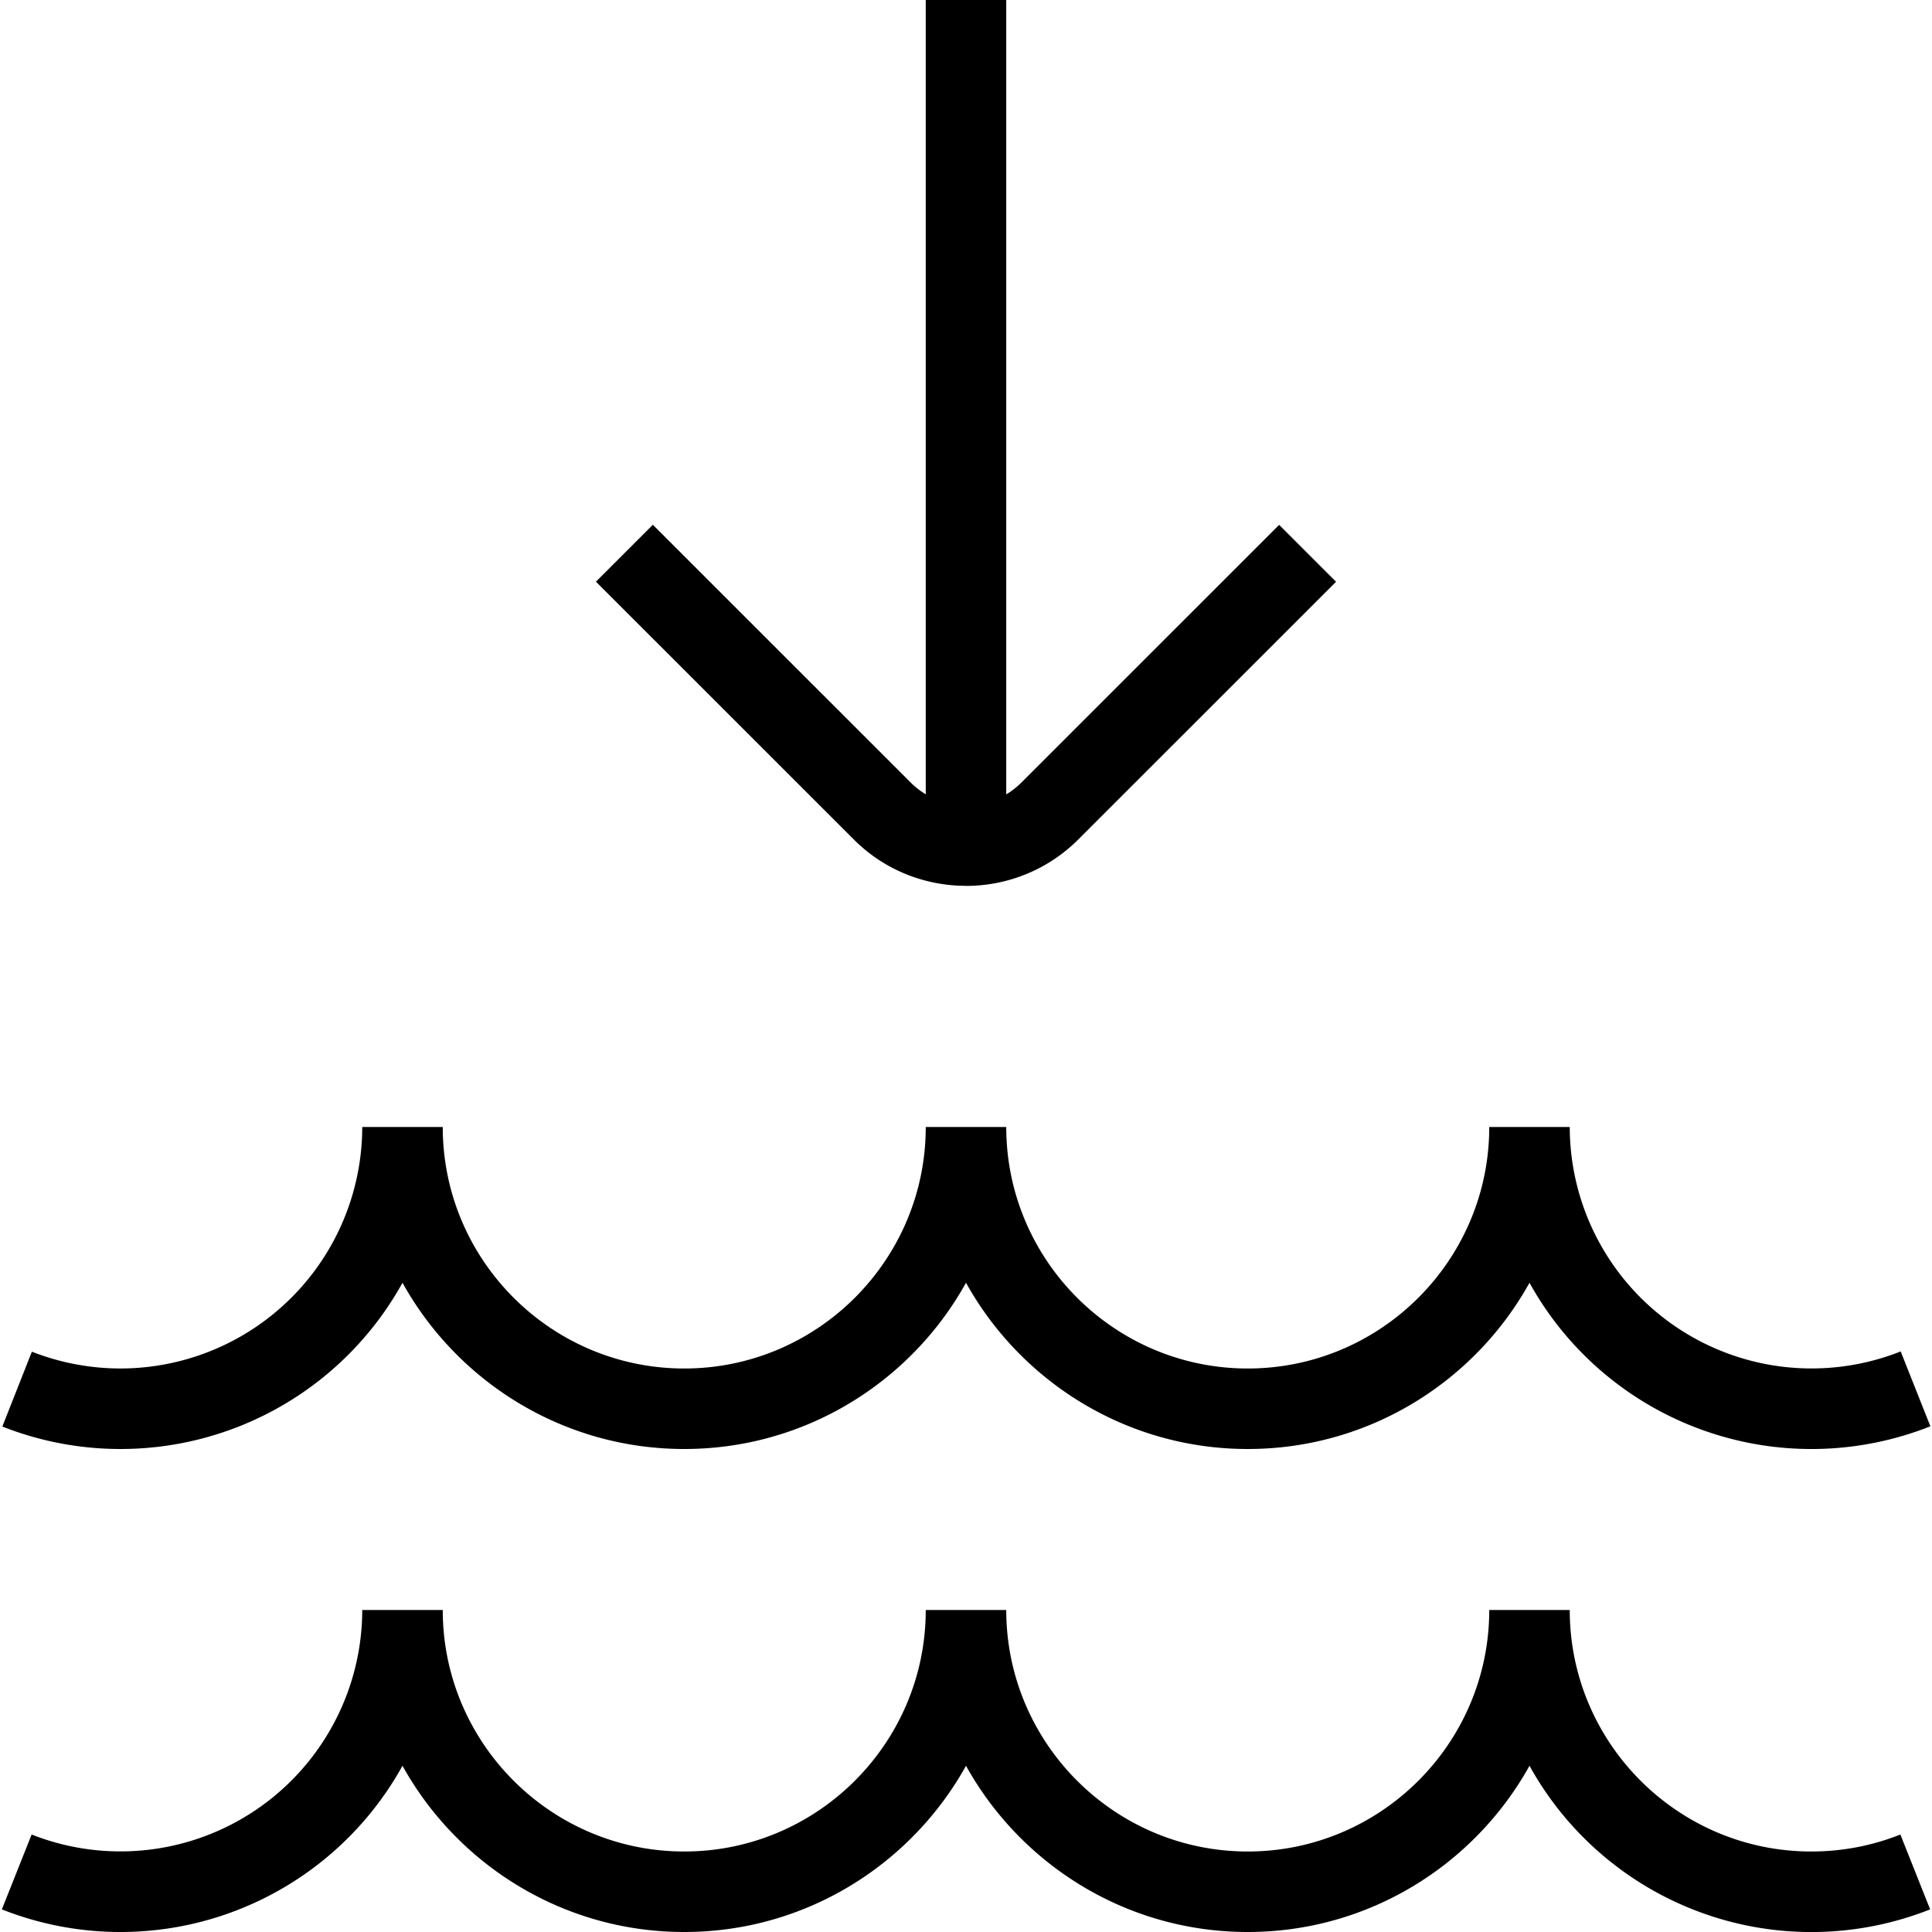 <svg xmlns="http://www.w3.org/2000/svg" width="512" height="512" data-name="Layer 1" viewBox="0 0 24 24"><path d="M1.5 18a3.996 3.996 0 0 1-1.471-.279l.367-.93A3.004 3.004 0 0 0 4.5 14h1c0 1.654 1.346 3 3 3s3-1.346 3-3h1c0 1.654 1.346 3 3 3s3-1.346 3-3h1a3.004 3.004 0 0 0 4.111 2.788l.369.93A4.004 4.004 0 0 1 19 15.935C18.317 17.166 17.004 18 15.5 18s-2.817-.835-3.5-2.065C11.317 17.166 10.004 18 8.5 18s-2.817-.835-3.5-2.065A4.002 4.002 0 0 1 1.5 18Zm21 5c-1.654 0-3-1.346-3-3h-1c0 1.654-1.346 3-3 3s-3-1.346-3-3h-1c0 1.654-1.346 3-3 3s-3-1.346-3-3h-1a3.004 3.004 0 0 1-4.107 2.789l-.37.93A4.004 4.004 0 0 0 5 21.935C5.683 23.166 6.996 24 8.5 24s2.817-.835 3.5-2.065C12.683 23.166 13.996 24 15.5 24s2.817-.835 3.5-2.065a4.002 4.002 0 0 0 4.977 1.784l-.37-.93c-.351.14-.724.211-1.107.211ZM12 11.005c.504 0 1.009-.192 1.394-.576l3.203-3.202-.707-.707-3.203 3.202a.963.963 0 0 1-.187.146V0h-1v9.867a.985.985 0 0 1-.187-.146L8.11 6.519l-.707.707 3.203 3.202c.384.385.889.576 1.394.576Z"/></svg>